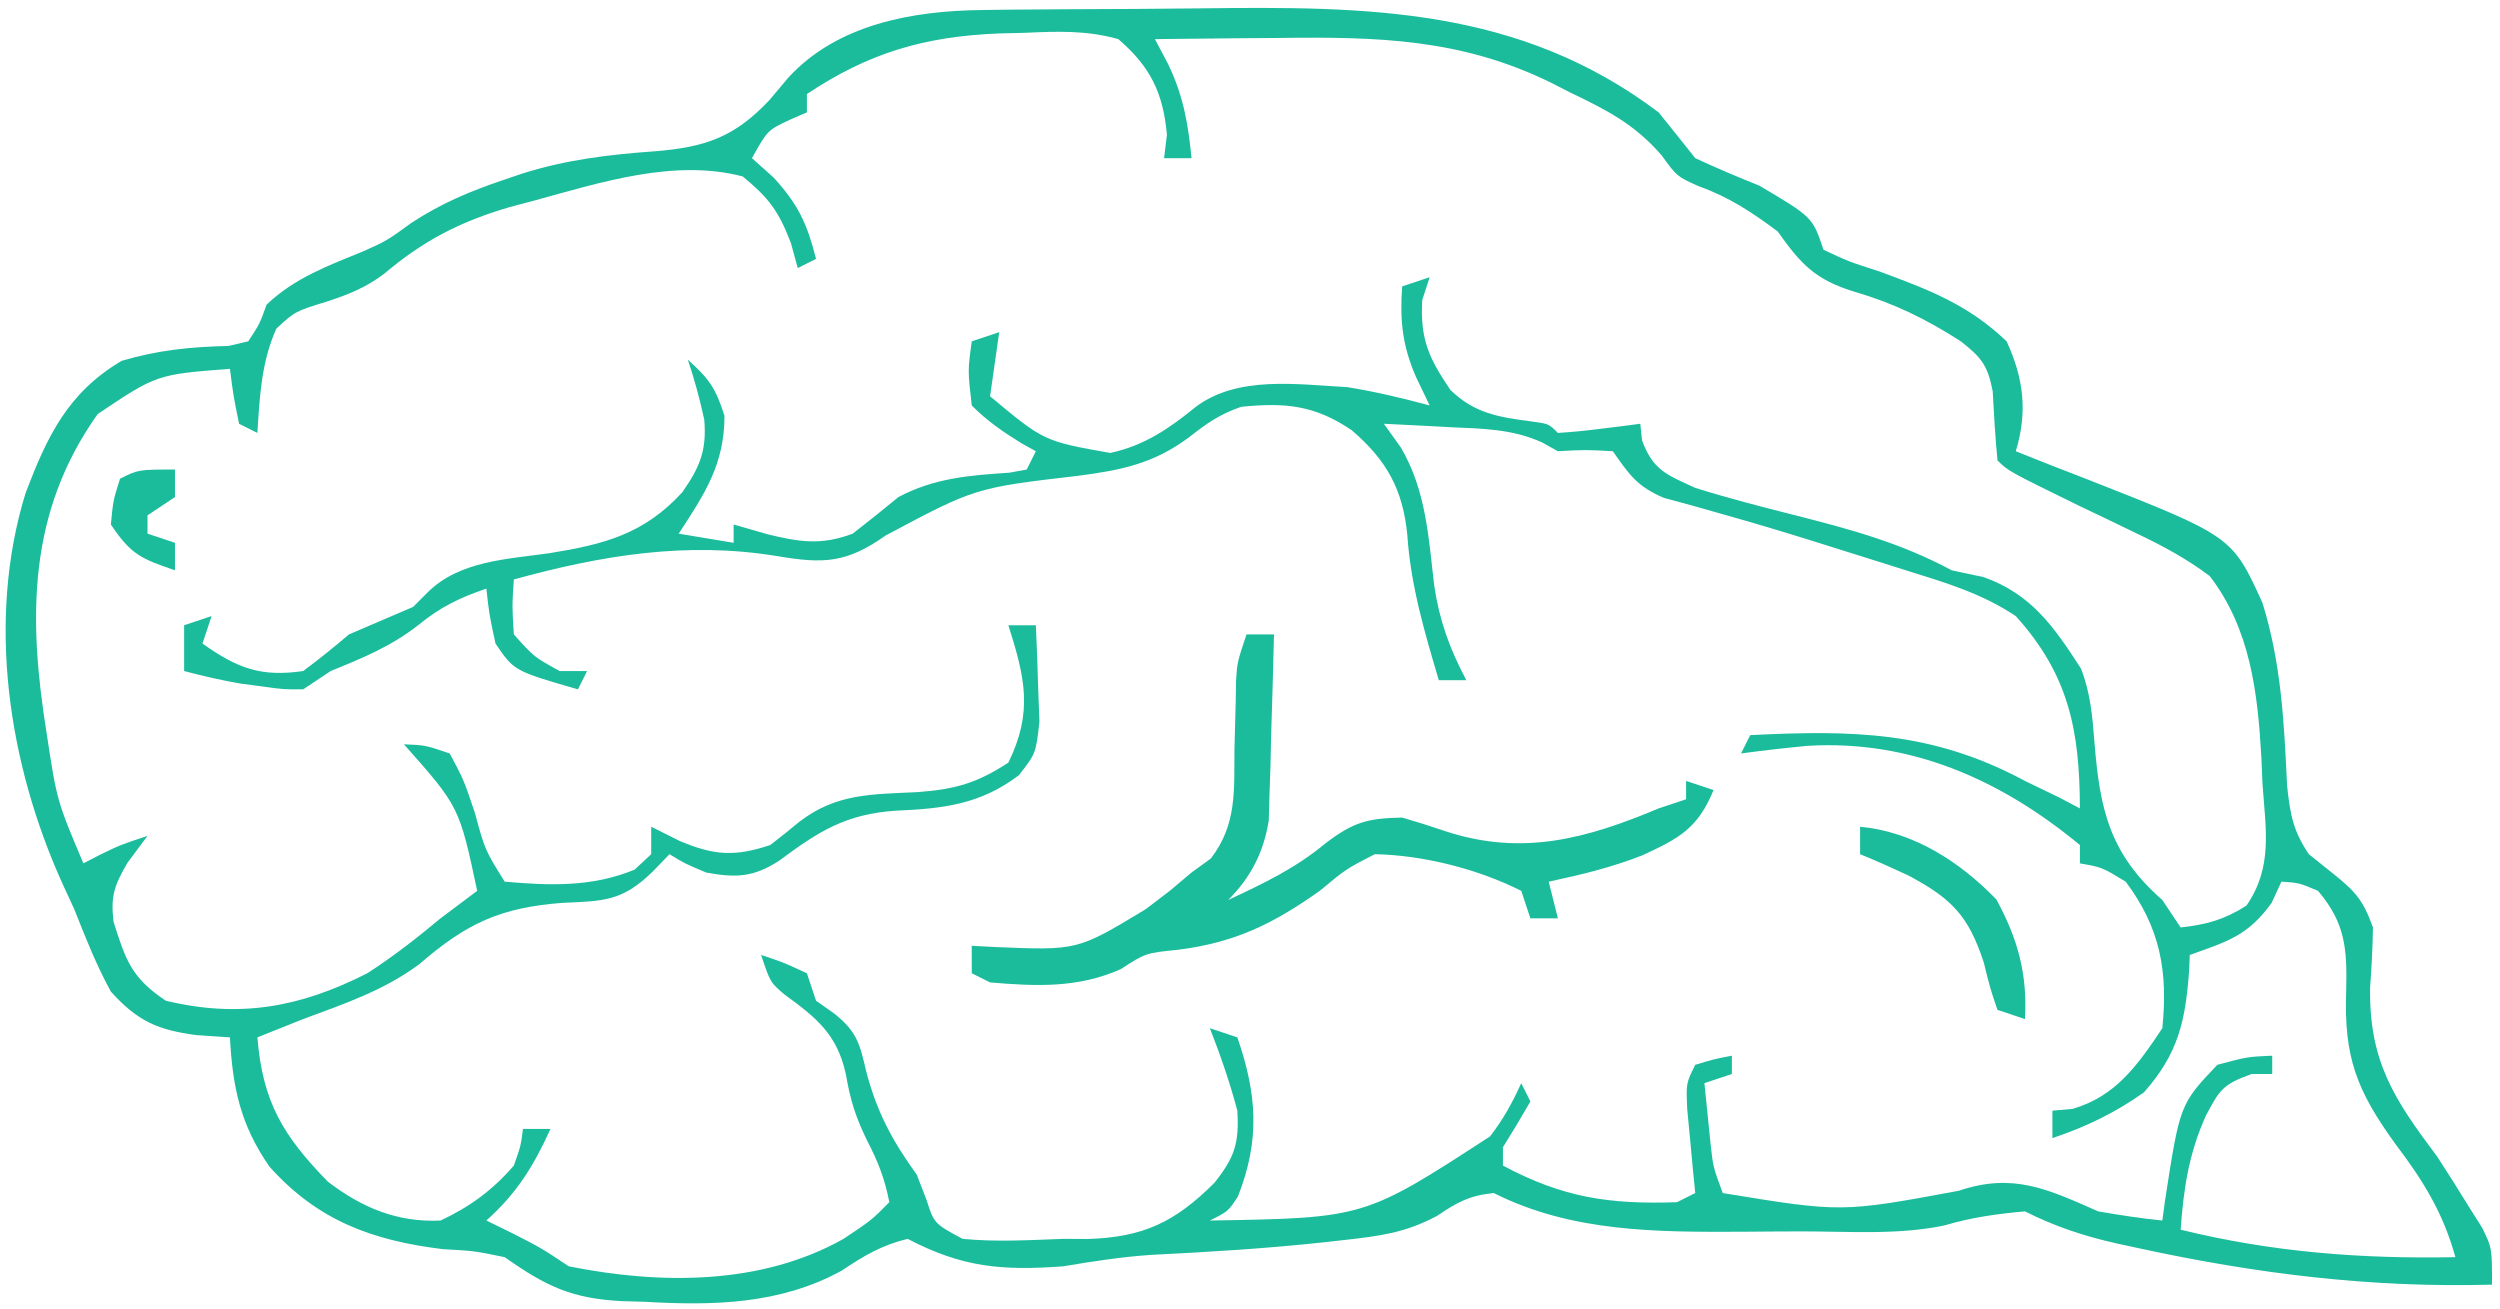 <svg width="256" height="134" viewBox="0 0 256 134" fill="none" xmlns="http://www.w3.org/2000/svg">
<path d="M100.541 1.026C101.472 1.014 102.403 1.001 103.361 0.989C104.36 0.982 105.358 0.975 106.387 0.968C107.95 0.957 107.95 0.957 109.546 0.945C111.754 0.932 113.963 0.922 116.172 0.915C118.409 0.904 120.646 0.885 122.883 0.857C139.98 0.644 155.565 0.726 169.843 11.507C171.101 13.064 172.352 14.627 173.594 16.197C175.754 17.197 177.946 18.132 180.159 19.01C185.612 22.242 185.612 22.242 186.723 25.575C189.33 26.794 189.33 26.794 192.467 27.802C197.547 29.681 201.547 31.195 205.479 34.953C207.23 38.774 207.64 42.169 206.417 46.206C208.859 47.188 211.303 48.157 213.762 49.093C228.571 54.916 228.571 54.916 231.679 61.739C233.606 67.971 233.893 73.941 234.196 80.44C234.515 83.386 234.795 85.053 236.427 87.47C237.201 88.089 237.975 88.708 238.772 89.346C241.197 91.286 241.96 92.112 242.992 94.972C242.958 97.026 242.852 99.079 242.699 101.127C242.582 108.667 245.148 112.549 249.556 118.418C250.655 120.102 251.731 121.802 252.78 123.517C253.243 124.251 253.706 124.985 254.183 125.741C255.183 127.796 255.183 127.796 255.183 131.547C242.755 131.892 231.024 130.431 218.902 127.796C218.183 127.64 217.464 127.484 216.723 127.324C213.34 126.556 210.439 125.597 207.355 124.045C204.512 124.298 201.859 124.663 199.12 125.482C194.368 126.483 189.346 126.094 184.501 126.094C182.474 126.096 180.447 126.113 178.42 126.131C169.634 126.167 160.951 126.188 152.962 122.169C150.512 122.406 149.216 123.103 147.174 124.495C143.941 126.232 141.308 126.572 137.664 126.975C137.015 127.049 136.366 127.123 135.697 127.198C129.75 127.843 123.79 128.206 117.816 128.503C114.779 128.715 111.883 129.164 108.885 129.671C102.62 130.129 98.562 129.802 92.942 126.858C90.24 127.517 88.448 128.604 86.143 130.14C79.858 133.569 73.039 133.71 66.039 133.305C65.274 133.284 64.51 133.262 63.722 133.239C58.564 132.973 55.963 131.751 51.679 128.734C48.578 128.094 48.578 128.094 45.349 127.913C38.121 127.028 32.523 124.986 27.589 119.458C24.622 115.177 23.82 111.38 23.544 106.226C22.403 106.149 21.262 106.071 20.086 105.992C16.146 105.464 14.083 104.571 11.353 101.537C9.854 98.817 8.749 95.979 7.602 93.097C7.203 92.231 6.804 91.366 6.393 90.474C0.852 78.226 -1.398 63.531 2.62 50.485C4.828 44.693 6.946 40.193 12.466 36.946C16.207 35.842 19.535 35.514 23.416 35.425C24.408 35.191 24.408 35.191 25.42 34.953C26.592 33.17 26.592 33.17 27.296 31.201C30.136 28.475 33.628 27.192 37.223 25.725C39.631 24.639 39.631 24.639 42.169 22.794C45.256 20.793 48.082 19.604 51.562 18.424C52.164 18.219 52.767 18.015 53.388 17.804C57.947 16.352 62.282 15.837 67.035 15.493C72.186 15.078 75.2 14.08 78.817 10.218C79.449 9.466 80.081 8.714 80.733 7.939C85.745 2.49 93.412 1.106 100.541 1.026ZM82.626 9.632C82.626 10.251 82.626 10.87 82.626 11.507C82.046 11.759 81.466 12.01 80.868 12.269C78.594 13.341 78.594 13.341 76.999 16.197C78.102 17.183 78.102 17.183 79.227 18.189C81.767 20.971 82.643 22.91 83.564 26.512C82.945 26.822 82.326 27.131 81.689 27.45C81.457 26.599 81.224 25.748 80.985 24.871C79.732 21.614 78.728 20.266 76.062 18.072C69.075 16.227 61.494 18.686 54.727 20.534C53.895 20.754 53.063 20.975 52.206 21.202C47.109 22.695 43.371 24.621 39.31 28.057C37.445 29.45 35.769 30.118 33.567 30.85C30.21 31.882 30.21 31.882 28.292 33.663C26.759 37.091 26.588 40.611 26.358 44.331C25.739 44.021 25.12 43.712 24.482 43.393C23.896 40.521 23.896 40.521 23.544 37.766C16.044 38.349 16.044 38.349 10.005 42.397C2.824 52.492 2.883 63.29 4.773 75.067C5.827 82.002 5.827 82.002 8.539 88.408C9.1 88.118 9.661 87.828 10.239 87.529C12.291 86.532 12.291 86.532 15.104 85.594C14.089 86.958 14.089 86.958 13.053 88.349C11.722 90.645 11.302 91.748 11.631 94.408C12.874 98.328 13.463 100.13 16.98 102.475C24.536 104.288 30.754 103.153 37.611 99.662C40.27 97.949 42.69 96.059 45.114 94.035C46.36 93.091 47.609 92.151 48.865 91.221C47.029 82.605 47.029 82.605 41.363 76.216C43.546 76.304 43.546 76.304 46.052 77.154C47.502 79.88 47.502 79.88 48.631 83.25C49.663 87.043 49.663 87.043 51.679 90.283C56.343 90.69 60.622 90.849 64.984 89.052C65.545 88.53 66.106 88.008 66.684 87.47C66.684 86.541 66.684 85.613 66.684 84.657C67.651 85.14 68.618 85.624 69.614 86.122C73.097 87.583 75.202 87.757 78.875 86.532C79.868 85.771 80.844 84.987 81.806 84.188C85.624 81.218 89.293 81.346 93.99 81.111C97.823 80.82 100.024 80.201 103.258 78.092C105.821 72.865 104.93 69.317 103.258 64.025C104.187 64.025 105.115 64.025 106.072 64.025C106.173 66.134 106.246 68.244 106.306 70.355C106.35 71.53 106.393 72.705 106.438 73.916C106.072 77.154 106.072 77.154 104.332 79.385C100.352 82.393 96.561 82.805 91.711 83.015C86.604 83.369 83.848 85.114 79.813 88.118C77.191 89.834 75.356 89.912 72.311 89.346C70.083 88.408 70.083 88.408 68.559 87.47C67.979 88.07 67.399 88.669 66.801 89.287C63.704 92.293 61.815 92.267 57.599 92.452C51.239 92.939 47.796 94.529 42.945 98.724C39.304 101.433 35.276 102.778 31.047 104.351C29.482 104.972 27.919 105.596 26.358 106.226C26.886 112.826 28.989 116.312 33.567 120.997C37.034 123.66 40.698 125.198 45.114 124.982C48.105 123.588 50.459 121.854 52.617 119.355C53.322 117.372 53.322 117.372 53.554 115.604C54.483 115.604 55.411 115.604 56.368 115.604C54.634 119.419 52.931 122.178 49.803 124.982C50.673 125.408 51.544 125.833 52.441 126.272C55.43 127.796 55.43 127.796 58.243 129.671C67.606 131.545 77.934 131.618 86.378 126.858C89.25 124.944 89.25 124.944 91.067 123.107C90.607 120.715 89.919 118.955 88.781 116.777C87.555 114.226 87.079 112.665 86.612 109.977C85.722 105.928 83.615 104.22 80.337 101.841C78.875 100.599 78.875 100.599 77.937 97.786C80.223 98.548 80.223 98.548 82.626 99.662C82.936 100.59 83.245 101.518 83.564 102.475C84.174 102.904 84.783 103.333 85.41 103.775C87.779 105.656 88.043 106.894 88.722 109.802C89.818 113.921 91.371 116.813 93.88 120.293C94.209 121.144 94.538 121.995 94.876 122.872C95.656 125.291 95.656 125.291 98.569 126.858C102.007 127.195 105.436 126.985 108.885 126.858C110.122 126.865 110.122 126.865 111.383 126.873C117.064 126.697 120.315 125.153 124.352 121.125C126.423 118.533 126.903 117.058 126.703 113.729C125.934 110.842 124.983 108.067 123.89 105.288C124.818 105.598 125.747 105.907 126.703 106.226C128.7 112.017 129.069 116.676 126.762 122.521C125.766 124.045 125.766 124.045 123.89 124.982C139.725 124.725 139.725 124.725 152.577 116.37C153.928 114.63 154.866 112.916 155.776 110.915C156.085 111.534 156.394 112.153 156.713 112.791C155.805 114.371 154.866 115.934 153.9 117.48C153.9 118.099 153.9 118.718 153.9 119.355C160.083 122.663 164.817 123.333 171.718 123.107C172.337 122.797 172.956 122.488 173.594 122.169C173.515 121.378 173.437 120.588 173.356 119.773C173.213 118.232 173.213 118.232 173.066 116.659C172.968 115.637 172.871 114.614 172.77 113.56C172.656 110.915 172.656 110.915 173.594 109.04C175.528 108.453 175.528 108.453 177.345 108.102C177.345 108.721 177.345 109.34 177.345 109.977C176.417 110.287 175.488 110.596 174.532 110.915C174.665 112.264 174.802 113.612 174.942 114.96C175.018 115.71 175.094 116.461 175.173 117.234C175.425 119.506 175.425 119.506 176.407 122.169C188.577 124.163 188.577 124.163 200.582 121.934C206.161 120.052 209.686 121.776 214.858 124.045C217.035 124.425 219.223 124.758 221.422 124.982C221.56 123.963 221.56 123.963 221.701 122.924C223.223 113.078 223.223 113.078 227.049 109.04C230.097 108.219 230.097 108.219 232.676 108.102C232.676 108.721 232.676 109.34 232.676 109.977C231.98 109.977 231.283 109.977 230.566 109.977C227.595 111.058 227.309 111.565 225.877 114.256C224.134 118.143 223.6 121.69 223.298 125.92C232.666 128.224 241.799 128.922 251.432 128.734C250.177 124.167 248.099 120.853 245.278 117.128C241.308 111.637 240.006 108.244 240.248 101.457C240.351 97.184 240.188 94.548 237.365 91.221C235.409 90.398 235.409 90.398 233.614 90.283C233.285 90.999 232.956 91.715 232.617 92.452C230.186 95.825 228.105 96.399 224.236 97.786C224.211 98.33 224.187 98.874 224.162 99.434C223.791 104.549 223.053 107.885 219.547 111.853C216.613 113.938 213.59 115.401 210.168 116.542C210.168 115.614 210.168 114.685 210.168 113.729C210.845 113.671 211.522 113.613 212.22 113.553C216.669 112.267 218.925 109.035 221.422 105.288C222.011 99.496 221.222 95.025 217.671 90.283C215.254 88.81 215.254 88.81 212.982 88.408C212.982 87.789 212.982 87.17 212.982 86.532C204.868 79.819 195.622 75.726 185.045 76.377C182.783 76.594 180.535 76.849 178.283 77.154C178.592 76.535 178.902 75.916 179.221 75.278C189.699 74.754 197.878 74.865 207.355 79.968C208.527 80.535 209.699 81.103 210.872 81.667C211.568 82.035 212.264 82.402 212.982 82.781C212.955 74.796 211.865 69.131 206.417 63.087C202.879 60.728 199.185 59.661 195.164 58.398C193.45 57.858 193.45 57.858 191.702 57.306C190.433 56.908 189.164 56.51 187.896 56.112C187.254 55.91 186.612 55.708 185.951 55.499C182.837 54.523 179.722 53.587 176.58 52.705C175.498 52.398 174.416 52.091 173.301 51.775C172.337 51.512 171.374 51.25 170.381 50.98C167.623 49.812 166.842 48.604 165.154 46.206C162.379 46.05 162.379 46.05 159.527 46.206C158.734 45.764 158.734 45.764 157.926 45.312C154.872 43.918 151.811 43.895 148.508 43.745C147.854 43.708 147.199 43.672 146.526 43.635C144.92 43.547 143.314 43.469 141.708 43.393C142.289 44.205 142.869 45.018 143.467 45.855C146.04 50.278 146.271 54.955 146.863 59.959C147.419 63.645 148.43 66.371 150.149 69.652C149.22 69.652 148.292 69.652 147.335 69.652C145.871 64.724 144.463 59.969 144.112 54.822C143.671 50.169 142.023 47.146 138.422 44.06C134.641 41.48 131.568 41.2 127.084 41.66C124.837 42.452 123.632 43.313 121.776 44.763C118.123 47.487 114.805 48.153 110.35 48.727C99.846 49.957 99.846 49.957 90.715 54.822C86.668 57.675 84.337 57.753 79.553 56.94C70.264 55.421 61.595 56.867 52.617 59.336C52.436 62.056 52.436 62.056 52.617 64.963C54.684 67.273 54.684 67.273 57.306 68.714C58.234 68.714 59.162 68.714 60.119 68.714C59.809 69.333 59.5 69.952 59.181 70.589C52.641 68.7 52.641 68.7 50.741 65.9C50.096 62.911 50.096 62.911 49.803 60.273C47.079 61.207 45.132 62.134 42.887 63.966C40.047 66.198 37.194 67.356 33.86 68.714C32.468 69.642 32.468 69.642 31.047 70.589C29.058 70.6 29.058 70.6 26.885 70.296C26.171 70.203 25.456 70.11 24.72 70.014C22.732 69.673 20.804 69.233 18.855 68.714C18.855 67.166 18.855 65.619 18.855 64.025C20.248 63.56 20.248 63.56 21.669 63.087C21.359 64.015 21.05 64.944 20.731 65.9C24.297 68.417 26.679 69.351 31.047 68.714C32.653 67.519 34.214 66.262 35.736 64.963C37.922 64.02 40.11 63.082 42.301 62.149C42.784 61.666 43.268 61.182 43.766 60.684C47.035 57.414 51.939 57.268 56.309 56.639C61.855 55.739 65.92 54.704 69.852 50.426C71.656 47.855 72.384 46.141 72.116 42.968C71.658 40.872 71.117 38.861 70.435 36.828C72.606 38.799 73.255 39.663 74.186 42.572C74.186 47.535 72.165 50.575 69.497 54.647C71.354 54.956 73.211 55.266 75.124 55.584C75.124 54.965 75.124 54.347 75.124 53.709C76.836 54.202 76.836 54.202 78.582 54.705C81.839 55.502 84.099 55.864 87.315 54.647C88.898 53.42 90.46 52.169 92.004 50.895C95.699 48.946 99.257 48.676 103.361 48.404C103.946 48.298 104.531 48.192 105.134 48.082C105.598 47.154 105.598 47.154 106.072 46.206C105.598 45.944 105.124 45.682 104.636 45.411C102.715 44.227 101.095 43.125 99.507 41.517C99.097 37.942 99.097 37.942 99.507 34.953C100.435 34.643 101.364 34.334 102.32 34.015C102.011 36.181 101.701 38.347 101.383 40.58C106.898 45.177 106.898 45.177 113.691 46.382C117.182 45.623 119.704 43.902 122.443 41.664C126.762 38.427 132.855 39.371 137.957 39.642C140.848 40.107 143.563 40.761 146.397 41.517C145.933 40.55 145.469 39.583 144.991 38.587C143.608 35.399 143.328 32.824 143.584 29.326C144.512 29.016 145.441 28.707 146.397 28.388C146.146 29.162 145.895 29.935 145.635 30.733C145.42 34.757 146.298 36.636 148.515 39.924C150.989 42.337 153.464 42.716 156.816 43.155C158.589 43.393 158.589 43.393 159.527 44.331C160.957 44.247 162.384 44.101 163.806 43.92C164.58 43.825 165.355 43.73 166.154 43.631C166.752 43.553 167.351 43.474 167.967 43.393C168.025 43.954 168.083 44.515 168.143 45.093C169.282 48.159 170.614 48.585 173.594 49.958C176.982 51.022 180.409 51.902 183.851 52.771C189.523 54.209 194.669 55.61 199.853 58.398C200.936 58.63 202.019 58.862 203.135 59.101C208.039 60.853 210.34 64.196 213.095 68.468C214.056 70.94 214.259 73.293 214.466 75.922C215.018 82.919 216.027 87.424 221.422 92.159C222.351 93.552 222.351 93.552 223.298 94.972C225.956 94.677 227.758 94.18 230.027 92.742C232.769 88.803 232.002 84.909 231.679 80.261C231.641 79.364 231.603 78.468 231.564 77.544C231.188 70.9 230.431 64.386 226.272 58.984C223.898 57.207 221.521 55.923 218.843 54.647C217.362 53.93 217.362 53.93 215.85 53.2C214.43 52.523 214.43 52.523 212.982 51.833C205.627 48.23 205.627 48.23 204.542 47.144C204.313 44.785 204.182 42.426 204.051 40.059C203.53 37.386 202.9 36.614 200.79 34.953C197.165 32.632 193.957 31.057 189.83 29.853C185.904 28.633 184.431 27.088 182.034 23.699C179.386 21.727 177.058 20.18 173.946 19.069C171.718 18.072 171.718 18.072 170.154 15.911C167.385 12.71 164.528 11.265 160.758 9.456C160.13 9.135 159.502 8.814 158.855 8.483C149.637 3.949 141.036 3.752 130.865 3.888C129.043 3.9 129.043 3.9 127.185 3.913C124.211 3.935 121.237 3.966 118.263 4.005C118.714 4.858 119.165 5.712 119.63 6.591C121.183 9.855 121.657 12.619 122.014 16.197C121.086 16.197 120.158 16.197 119.201 16.197C119.298 15.403 119.394 14.61 119.494 13.793C119.106 9.52 117.799 6.818 114.512 4.005C111.303 3.096 108.27 3.204 104.958 3.36C104.076 3.382 103.195 3.403 102.286 3.425C94.65 3.736 88.977 5.398 82.626 9.632Z" fill="#1ABC9C"/>
<path d="M127.641 64.963C128.57 64.963 129.498 64.963 130.455 64.963C130.378 68.461 130.273 71.957 130.161 75.454C130.14 76.444 130.119 77.433 130.097 78.453C130.064 79.411 130.031 80.369 129.997 81.356C129.972 82.235 129.948 83.114 129.922 84.02C129.4 87.255 128.1 89.824 125.765 92.159C129.369 90.478 132.659 88.915 135.73 86.356C138.556 84.2 140.017 83.786 143.584 83.719C145.08 84.152 146.564 84.625 148.038 85.126C155.87 87.689 162.455 85.892 169.843 82.781C170.771 82.472 171.699 82.162 172.656 81.843C172.656 81.224 172.656 80.605 172.656 79.968C174.049 80.432 174.049 80.432 175.469 80.906C173.832 84.858 171.95 85.833 168.194 87.58C165.041 88.822 161.901 89.574 158.589 90.284C159.053 92.141 159.053 92.141 159.527 94.035C158.598 94.035 157.67 94.035 156.713 94.035C156.249 92.642 156.249 92.642 155.775 91.221C151.301 88.974 145.732 87.564 140.77 87.47C137.816 88.997 137.816 88.997 135.144 91.221C130.374 94.6 126.44 96.53 120.608 97.259C117.319 97.591 117.319 97.591 114.746 99.251C110.358 101.192 106.12 101.002 101.382 100.6C100.764 100.29 100.145 99.981 99.507 99.662C99.507 98.733 99.507 97.805 99.507 96.848C100.322 96.892 101.136 96.935 101.976 96.98C110.34 97.326 110.34 97.326 117.325 93.097C118.138 92.478 118.95 91.859 119.787 91.221C120.522 90.603 121.257 89.984 122.014 89.346C122.666 88.873 123.317 88.4 123.989 87.913C126.689 84.39 126.362 80.954 126.41 76.627C126.45 75.023 126.492 73.42 126.538 71.817C126.549 71.109 126.559 70.401 126.57 69.672C126.703 67.776 126.703 67.776 127.641 64.963Z" fill="#1ABC9C"/>
<path d="M190.475 84.657C195.927 85.168 200.673 88.224 204.425 92.101C206.623 96.131 207.625 99.761 207.355 104.351C206.427 104.041 205.498 103.732 204.542 103.413C203.809 101.263 203.809 101.263 203.135 98.548C201.561 93.75 199.845 92.011 195.398 89.639C193.772 88.883 192.135 88.148 190.475 87.47C190.475 86.542 190.475 85.613 190.475 84.657Z" fill="#1ABC9C"/>
<path d="M17.917 48.082C17.917 49.01 17.917 49.939 17.917 50.895C16.989 51.514 16.061 52.133 15.104 52.771C15.104 53.39 15.104 54.009 15.104 54.646C16.032 54.956 16.961 55.265 17.917 55.584C17.917 56.513 17.917 57.441 17.917 58.398C14.492 57.225 13.434 56.831 11.353 53.709C11.588 51.247 11.588 51.247 12.291 49.02C14.166 48.082 14.166 48.082 17.917 48.082Z" fill="#1ABC9C"/>
</svg>

